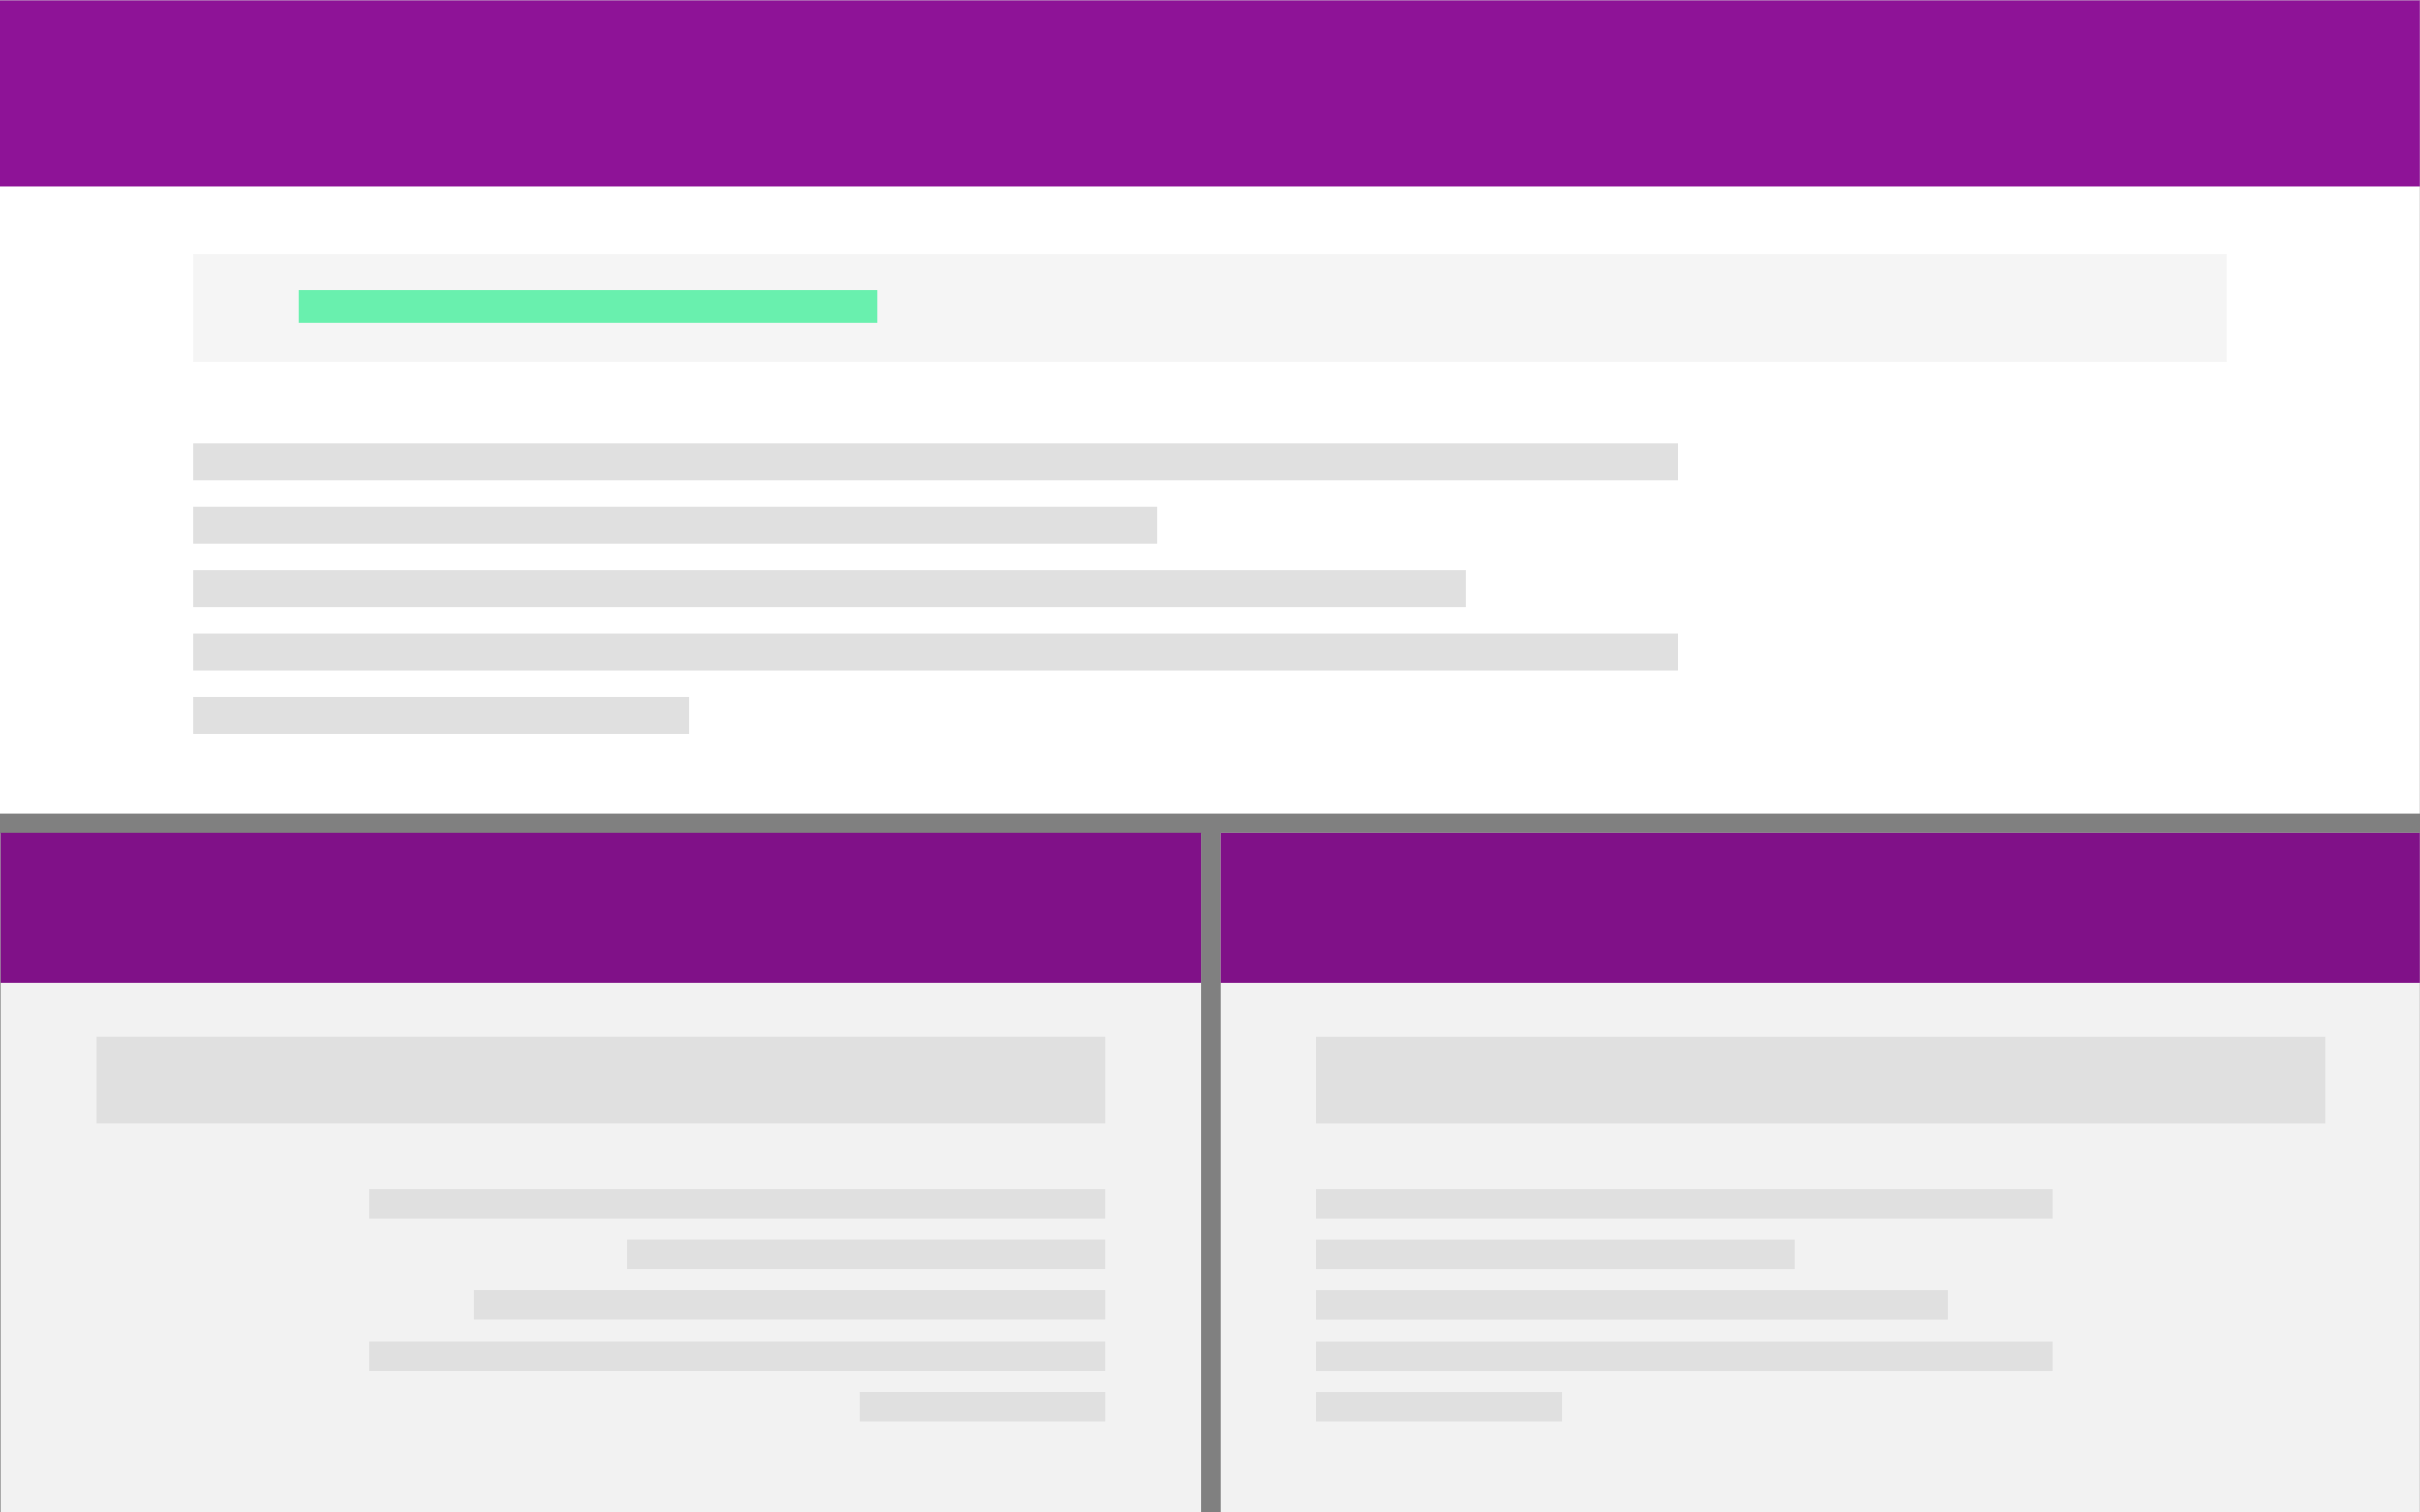 <?xml version="1.0" encoding="UTF-8" standalone="no"?>
<!DOCTYPE svg PUBLIC "-//W3C//DTD SVG 1.1//EN" "http://www.w3.org/Graphics/SVG/1.1/DTD/svg11.dtd">
<svg width="100%" height="100%" viewBox="0 0 1280 800" version="1.1" xmlns="http://www.w3.org/2000/svg" xmlns:xlink="http://www.w3.org/1999/xlink" xml:space="preserve" xmlns:serif="http://www.serif.com/" style="fill-rule:evenodd;clip-rule:evenodd;stroke-linejoin:round;stroke-miterlimit:2;">
    <rect x="0" y="0" width="1280" height="800" fill="#808080" stroke="none"/>
    <g id="Artboard1" transform="matrix(1.011,0,0,1.018,-310.395,-723.664)">
        <rect x="307" y="711" width="1266" height="786" style="fill:none;"/>
        <clipPath id="_clip1">
            <rect x="307" y="711" width="1266" height="786"/>
        </clipPath>
        <g clip-path="url(#_clip1)">
            <g transform="matrix(2.336,0,0,0.983,-245.399,545.488)">
                <g transform="matrix(1,0,0,0.976,0,4.008)">
                    <rect x="236.48" y="168.46" width="541.97" height="440.48" style="fill:white;"/>
                </g>
                <rect x="236.48" y="168.46" width="541.97" height="98.24" style="fill:rgb(142,19,151);"/>
                <rect x="279.66" y="302.33" width="455.6" height="57.22" style="fill:rgb(245,245,245);"/>
                <rect x="279.66" y="402.74" width="332.52" height="19.43" style="fill:rgb(224,224,224);"/>
                <rect x="279.66" y="436.21" width="215.92" height="19.43" style="fill:rgb(224,224,224);"/>
                <rect x="279.66" y="469.67" width="285.02" height="19.43" style="fill:rgb(224,224,224);"/>
                <rect x="279.66" y="503.14" width="332.52" height="19.43" style="fill:rgb(224,224,224);"/>
                <rect x="279.66" y="536.61" width="111.2" height="19.43" style="fill:rgb(224,224,224);"/>
                <rect x="303.41" y="321.77" width="129.55" height="17.27" style="fill:rgb(105,240,174);"/>
            </g>
            <g transform="matrix(1.445,0,0,0.983,-1179.55,1063.19)">
                <g transform="matrix(-1,7.69197e-16,-7.75623e-16,-1.017,2130.71,566.025)">
                    <rect x="666.98" y="122.35" width="434.74" height="353.34" style="fill:rgb(242,242,242);"/>
                </g>
                <g transform="matrix(-1,7.65714e-16,-7.65714e-16,-1,2130.71,283.175)">
                    <rect x="666.98" y="122.35" width="434.74" height="78.81" style="fill:rgb(142,19,151);"/>
                </g>
                <g transform="matrix(-1,7.65714e-16,-7.65714e-16,-1,2130.71,283.175)">
                    <rect x="666.98" y="122.35" width="434.74" height="78.81" style="fill-opacity:0.1;"/>
                </g>
                <g transform="matrix(-1,7.65714e-16,-7.65714e-16,-1,2130.71,465.045)">
                    <rect x="701.62" y="229.73" width="365.46" height="45.9" style="fill:rgb(224,224,224);"/>
                </g>
                <g transform="matrix(-1,7.65714e-16,-7.65714e-16,-1,2229.43,595.815)">
                    <rect x="800.35" y="310.27" width="266.73" height="15.59" style="fill:rgb(224,224,224);"/>
                </g>
                <g transform="matrix(-1,7.65714e-16,-7.65714e-16,-1,2322.96,649.505)">
                    <rect x="893.88" y="337.12" width="173.2" height="15.59" style="fill:rgb(224,224,224);"/>
                </g>
                <g transform="matrix(-1,7.65714e-16,-7.65714e-16,-1,2267.54,703.195)">
                    <rect x="838.45" y="363.97" width="228.63" height="15.59" style="fill:rgb(224,224,224);"/>
                </g>
                <g transform="matrix(-1,7.65714e-16,-7.65714e-16,-1,2229.43,756.885)">
                    <rect x="800.35" y="390.81" width="266.73" height="15.59" style="fill:rgb(224,224,224);"/>
                </g>
                <g transform="matrix(-1,7.65714e-16,-7.65714e-16,-1,2406.97,810.585)">
                    <rect x="977.88" y="417.66" width="89.2" height="15.59" style="fill:rgb(224,224,224);"/>
                </g>
            </g>
            <g transform="matrix(1.445,0,0,0.983,-1414.49,1018.08)">
                <g transform="matrix(1,0,0,1.017,1628,120.879)">
                    <rect x="5.2" y="6.93" width="434.74" height="353.34" style="fill:rgb(242,242,242);"/>
                </g>
                <g transform="matrix(1,0,0,1,1628,121)">
                    <rect x="5.2" y="6.93" width="434.74" height="78.81" style="fill:rgb(142,19,151);"/>
                </g>
                <g transform="matrix(1,0,0,1,1628,121)">
                    <rect x="5.2" y="6.93" width="434.74" height="78.81" style="fill-opacity:0.1;"/>
                </g>
                <g transform="matrix(1,0,0,1,1628,121)">
                    <rect x="39.84" y="114.31" width="365.46" height="45.9" style="fill:rgb(224,224,224);"/>
                </g>
                <g transform="matrix(1,0,0,1,1628,121)">
                    <rect x="39.84" y="194.85" width="266.73" height="15.59" style="fill:rgb(224,224,224);"/>
                </g>
                <g transform="matrix(1,0,0,1,1628,121)">
                    <rect x="39.84" y="221.7" width="173.2" height="15.59" style="fill:rgb(224,224,224);"/>
                </g>
                <g transform="matrix(1,0,0,1,1628,121)">
                    <rect x="39.84" y="248.55" width="228.63" height="15.59" style="fill:rgb(224,224,224);"/>
                </g>
                <g transform="matrix(1,0,0,1,1628,121)">
                    <rect x="39.84" y="275.39" width="266.73" height="15.59" style="fill:rgb(224,224,224);"/>
                </g>
                <g transform="matrix(1,0,0,1,1628,121)">
                    <rect x="39.84" y="302.24" width="89.2" height="15.59" style="fill:rgb(224,224,224);"/>
                </g>
            </g>
        </g>
    </g>
</svg>
